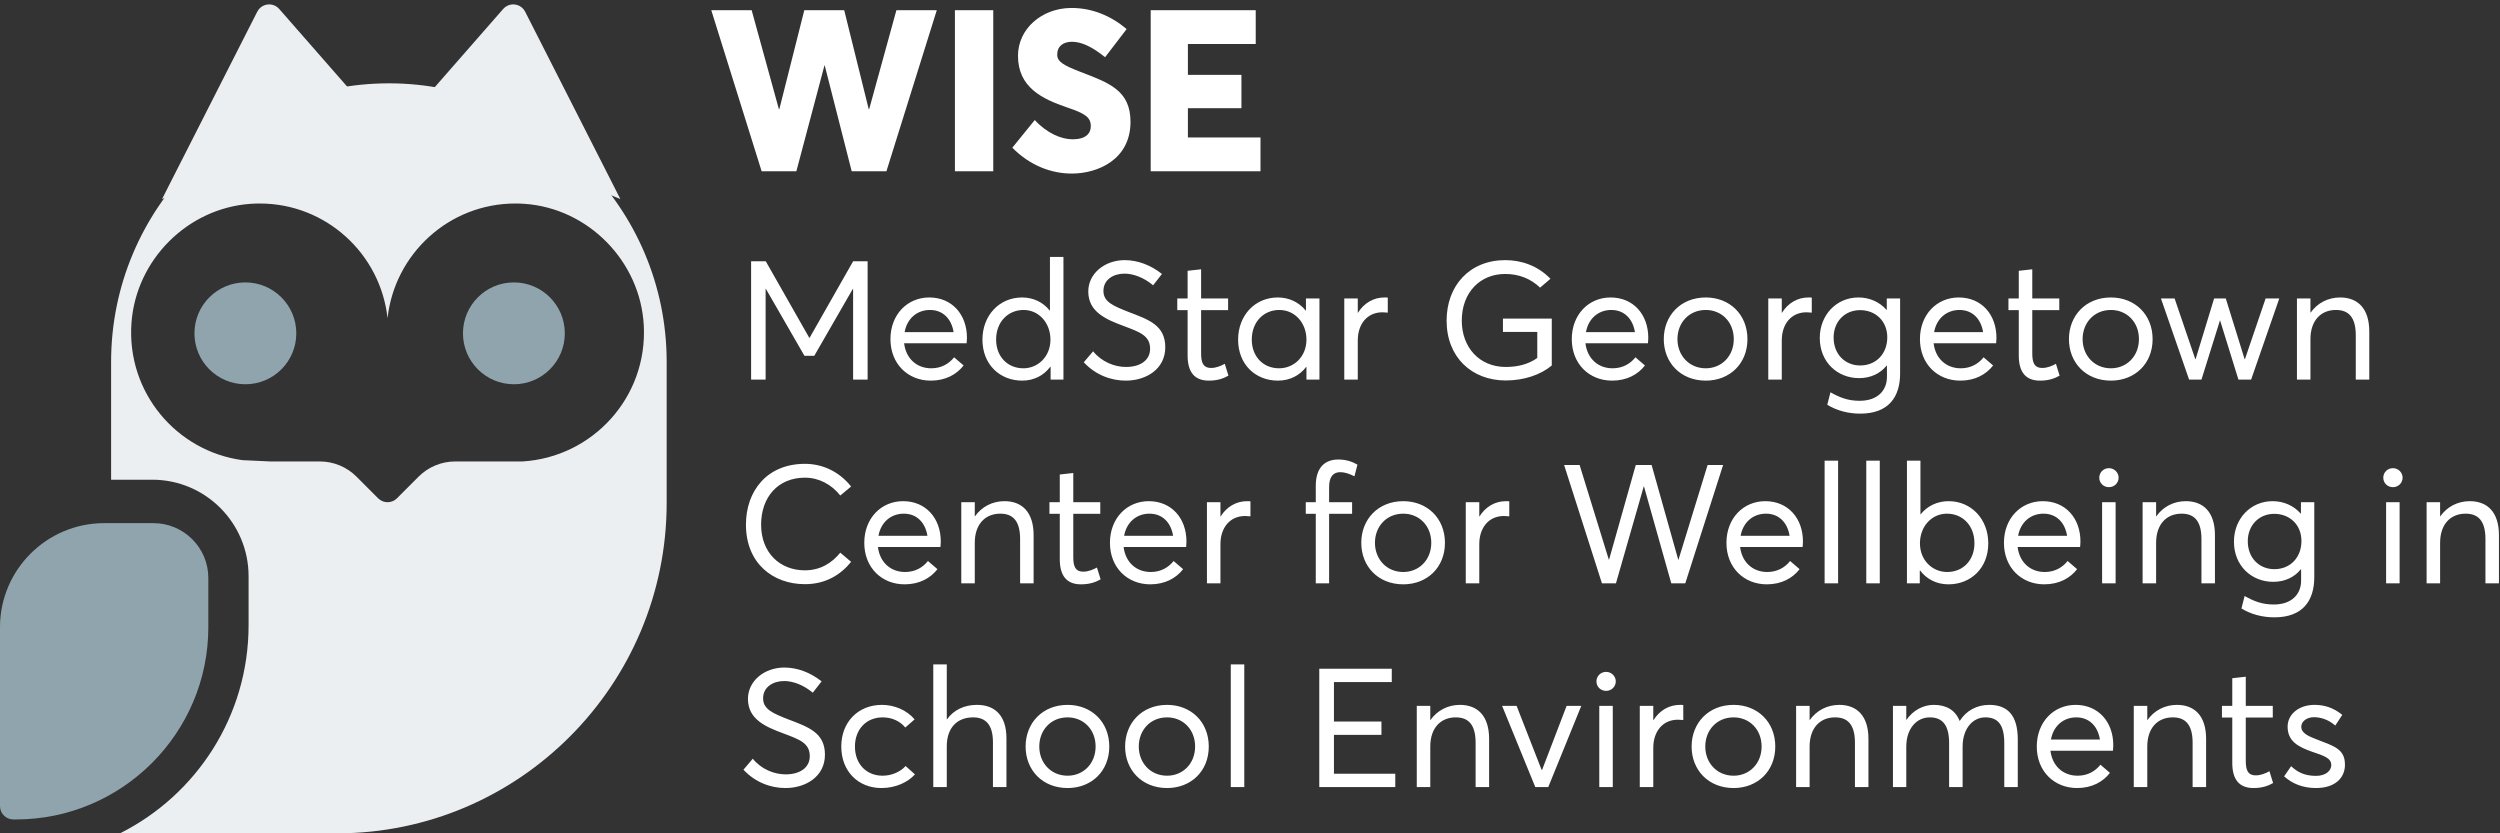 <?xml version="1.0" encoding="UTF-8"?>
<svg width="540px" height="180px" viewBox="0 0 540 180" version="1.1" xmlns="http://www.w3.org/2000/svg" xmlns:xlink="http://www.w3.org/1999/xlink">
    <rect x="0" y="0" width="540" height="180" fill="#333333" stroke="none"/>
    <!-- Generator: Sketch 50 (54983) - http://www.bohemiancoding.com/sketch -->
    <title>Group 2</title>
    <desc>Created with Sketch.</desc>
    <defs></defs>
    <g id="Logo" stroke="none" stroke-width="1" fill="none" fill-rule="evenodd">
        <g id="Artboard-Copy-7" transform="translate(-20, -29)">
            <g id="Group-2" transform="translate(20, 30)">
                <g id="Group">
                    <path d="M3.421,176 L2.88,176 C1.289,176 3.98885737e-15,174.711 -4.4408921e-16,173.12 L0,134.472 C0,122.082 10.094,112 22.5,112 L33.15,112 C39.684,112 45,117.31 45,123.835 L45,134.472 C45,157.371 26.348,176 3.421,176 Z" id="path-1-path" fill="#90A4AE"></path>
                    <path d="M72.808,179 L25.922,179 C42.373,170.742 53.695,153.732 53.695,134.03 L53.695,123.481 C53.695,111.959 44.379,102.616 32.885,102.616 L24,102.616 L24,77.159 C24,43.986 50.917,17 84,17 C117.085,17 144,43.988 144,77.159 L144,107.615 C144.002,146.977 112.065,179 72.808,179 Z M139.057,69.264 C138.308,55.431 127.084,43.988 113.299,43.027 C112.631,42.981 111.972,42.957 111.315,42.957 C97.017,42.957 85.249,53.792 83.711,67.718 C82.173,53.792 70.408,42.957 56.107,42.957 C55.446,42.957 54.779,42.981 54.108,43.027 C40.548,43.978 29.422,55.072 28.403,68.663 C27.275,83.727 38.109,96.461 52.362,98.392 L58.354,98.674 L69.083,98.674 C72.059,98.674 74.916,99.86 77.021,101.971 L81.67,106.632 C82.793,107.758 84.617,107.76 85.743,106.637 C85.745,106.635 85.746,106.633 85.748,106.632 L90.397,101.971 C92.502,99.86 95.357,98.674 98.335,98.674 L112.871,98.674 C127.996,97.753 139.9,84.824 139.057,69.264 Z" id="Combined-Shape" fill="#ECEFF1"></path>
                    <circle id="Oval" fill="#90A4AE" cx="53" cy="71" r="11"></circle>
                    <circle id="Oval-Copy" fill="#90A4AE" cx="111" cy="71" r="11"></circle>
                    <path d="M60.305,0.93 L80,23.433 L35,42 L55.57,1.522 C56.291,0.104 58.025,-0.462 59.443,0.259 C59.77,0.425 60.063,0.653 60.305,0.93 Z" id="Triangle-2" fill="#ECEFF1"></path>
                    <path d="M114.305,0.93 L134,23.433 L89,42 L109.57,1.522 C110.291,0.104 112.025,-0.462 113.443,0.259 C113.77,0.425 114.063,0.653 114.305,0.93 Z" id="Triangle-2-Copy" fill="#ECEFF1" transform="translate(111.5, 21) scale(-1, 1) translate(-111.5, -21) "></path>
                </g>
                <path d="M184.272,55.44 L187.404,55.44 L187.404,81 L184.272,81 L184.272,61.416 L184.2,61.416 L175.884,75.852 L173.76,75.852 L165.444,61.416 L165.372,61.416 L165.372,81 L162.24,81 L162.24,55.44 L165.408,55.44 L174.804,71.964 L174.876,71.964 L184.272,55.44 Z M208.86,71.964 C208.86,72.432 208.788,73.044 208.788,73.152 L195.288,73.152 C195.684,76.428 197.988,78.552 201.156,78.552 C203.352,78.552 205.008,77.544 206.088,76.176 L208.14,77.94 C206.628,79.884 204.252,81.216 201.048,81.216 C196.08,81.216 192.336,77.58 192.336,72.252 C192.336,66.96 195.972,63.252 200.724,63.252 C205.62,63.252 208.86,66.924 208.86,71.964 Z M200.868,65.952 C198.132,65.952 195.936,67.752 195.396,70.74 L205.98,70.74 C205.512,67.86 203.676,65.952 200.868,65.952 Z M226.788,54.504 L229.704,54.504 L229.704,81 L226.932,81 L226.932,78.228 L226.86,78.228 C225.456,80.1 223.332,81.216 220.812,81.216 C215.952,81.216 212.208,77.724 212.208,72.36 C212.208,67.176 215.808,63.252 220.776,63.252 C223.152,63.252 225.312,64.26 226.752,66.096 L226.788,66.096 L226.788,54.504 Z M221.064,78.552 C224.16,78.552 226.896,76.068 226.896,72.36 C226.896,68.76 224.412,65.952 221.1,65.952 C217.788,65.952 215.16,68.472 215.16,72.36 C215.16,75.888 217.5,78.552 221.064,78.552 Z M243.168,81.216 C239.964,81.216 236.652,79.992 234.096,77.256 L236.112,74.88 C237.948,77.148 240.72,78.264 243.204,78.264 C246.336,78.264 248.424,76.788 248.424,74.34 C248.424,71.46 246.12,70.704 242.7,69.408 C238.92,68.004 235.068,66.384 235.068,61.956 C235.068,58.14 238.524,55.224 242.88,55.188 C245.724,55.188 248.532,56.232 250.98,58.176 L249.072,60.624 C247.056,58.932 244.788,58.104 242.88,58.104 C240.504,58.104 238.344,59.4 238.344,61.812 C238.308,64.26 240.612,65.124 243.78,66.384 C248.1,68.04 251.7,69.228 251.7,74.016 C251.7,78.732 247.56,81.216 243.168,81.216 Z M261.096,81.216 C257.964,81.216 256.524,79.308 256.524,75.78 L256.524,65.988 L254.292,65.988 L254.292,63.468 L256.524,63.468 L256.524,57.492 L259.44,57.168 L259.44,63.468 L265.272,63.468 L265.272,65.988 L259.44,65.988 L259.44,75.348 C259.44,77.436 259.944,78.48 261.6,78.48 C262.644,78.48 263.724,78.048 264.552,77.58 L265.344,80.136 C264.372,80.676 263.148,81.216 261.096,81.216 Z M282.084,63.468 L285,63.468 L285,81 L282.192,81 L282.192,78.228 L282.156,78.228 C280.752,80.1 278.592,81.216 276.036,81.216 C271.176,81.216 267.432,77.724 267.432,72.36 C267.432,67.176 271.032,63.252 276,63.252 C278.412,63.252 280.572,64.26 282.048,66.096 L282.084,66.096 L282.084,63.468 Z M276.288,78.552 C279.456,78.552 282.192,76.068 282.192,72.36 C282.192,68.76 279.708,65.952 276.324,65.952 C273.012,65.952 270.384,68.472 270.384,72.36 C270.384,75.888 272.724,78.552 276.288,78.552 Z M299.04,63.252 C299.328,63.252 299.58,63.252 299.76,63.288 L299.76,66.528 C299.364,66.492 298.896,66.456 298.608,66.456 C295.296,66.456 293.28,69.012 293.28,72.54 L293.28,81 L290.364,81 L290.364,63.468 L293.28,63.468 L293.28,66.564 L293.316,66.564 C294.612,64.476 296.664,63.252 299.04,63.252 Z M324.636,67.824 L335.184,67.824 L335.184,77.94 C332.808,79.956 329.172,81.18 325.248,81.18 C317.904,81.18 312.468,76.176 312.468,68.256 C312.468,60.696 317.436,55.188 325.14,55.188 C328.596,55.188 332.16,56.376 334.896,59.22 L332.664,61.128 C330.612,59.184 328.092,58.176 325.104,58.176 C319.74,58.176 315.744,62.136 315.744,68.256 C315.744,74.016 319.524,78.264 325.248,78.264 C327.804,78.264 330.144,77.688 332.052,76.32 L332.052,70.704 L324.636,70.704 L324.636,67.824 Z M356.028,71.964 C356.028,72.432 355.956,73.044 355.956,73.152 L342.456,73.152 C342.852,76.428 345.156,78.552 348.324,78.552 C350.52,78.552 352.176,77.544 353.256,76.176 L355.308,77.94 C353.796,79.884 351.42,81.216 348.216,81.216 C343.248,81.216 339.504,77.58 339.504,72.252 C339.504,66.96 343.14,63.252 347.892,63.252 C352.788,63.252 356.028,66.924 356.028,71.964 Z M348.036,65.952 C345.3,65.952 343.104,67.752 342.564,70.74 L353.148,70.74 C352.68,67.86 350.844,65.952 348.036,65.952 Z M368.448,81.216 C362.976,81.216 359.376,77.292 359.376,72.252 C359.376,67.212 362.976,63.252 368.448,63.252 C373.596,63.252 377.448,66.924 377.448,72.252 C377.448,77.58 373.596,81.216 368.448,81.216 Z M368.448,78.552 C371.832,78.552 374.496,75.96 374.496,72.252 C374.496,68.508 371.832,65.952 368.448,65.952 C364.776,65.952 362.328,68.76 362.328,72.252 C362.328,75.744 364.812,78.552 368.448,78.552 Z M390.624,63.252 C390.912,63.252 391.164,63.252 391.344,63.288 L391.344,66.528 C390.948,66.492 390.48,66.456 390.192,66.456 C386.88,66.456 384.864,69.012 384.864,72.54 L384.864,81 L381.948,81 L381.948,63.468 L384.864,63.468 L384.864,66.564 L384.9,66.564 C386.196,64.476 388.248,63.252 390.624,63.252 Z M407.544,63.468 L410.424,63.468 L410.424,79.668 C410.424,84.744 407.94,88.344 401.82,88.344 C399.192,88.344 396.78,87.696 394.692,86.436 L395.376,83.736 C397.428,84.888 399.192,85.572 401.676,85.572 C405.636,85.572 407.58,83.268 407.58,80.424 L407.58,77.976 L407.508,77.976 C406.14,79.668 404.088,80.676 401.568,80.676 C396.888,80.676 393.072,77.22 393.072,72 C393.072,67.032 396.672,63.252 401.424,63.252 C403.764,63.252 405.96,64.188 407.472,65.916 L407.544,65.916 L407.544,63.468 Z M401.784,77.94 C405.312,77.94 407.652,75.348 407.652,71.856 C407.652,68.328 405.096,65.988 401.784,65.988 C398.436,65.988 396.06,68.508 396.06,71.892 C396.06,75.636 398.652,77.94 401.784,77.94 Z M431.232,71.964 C431.232,72.432 431.16,73.044 431.16,73.152 L417.66,73.152 C418.056,76.428 420.36,78.552 423.528,78.552 C425.724,78.552 427.38,77.544 428.46,76.176 L430.512,77.94 C429,79.884 426.624,81.216 423.42,81.216 C418.452,81.216 414.708,77.58 414.708,72.252 C414.708,66.96 418.344,63.252 423.096,63.252 C427.992,63.252 431.232,66.924 431.232,71.964 Z M423.24,65.952 C420.504,65.952 418.308,67.752 417.768,70.74 L428.352,70.74 C427.884,67.86 426.048,65.952 423.24,65.952 Z M440.628,81.216 C437.496,81.216 436.056,79.308 436.056,75.78 L436.056,65.988 L433.824,65.988 L433.824,63.468 L436.056,63.468 L436.056,57.492 L438.972,57.168 L438.972,63.468 L444.804,63.468 L444.804,65.988 L438.972,65.988 L438.972,75.348 C438.972,77.436 439.476,78.48 441.132,78.48 C442.176,78.48 443.256,78.048 444.084,77.58 L444.876,80.136 C443.904,80.676 442.68,81.216 440.628,81.216 Z M455.964,81.216 C450.492,81.216 446.892,77.292 446.892,72.252 C446.892,67.212 450.492,63.252 455.964,63.252 C461.112,63.252 464.964,66.924 464.964,72.252 C464.964,77.58 461.112,81.216 455.964,81.216 Z M455.964,78.552 C459.348,78.552 462.012,75.96 462.012,72.252 C462.012,68.508 459.348,65.952 455.964,65.952 C452.292,65.952 449.844,68.76 449.844,72.252 C449.844,75.744 452.328,78.552 455.964,78.552 Z M489.372,63.468 L492.324,63.468 L486.24,81 L483.504,81 L479.544,68.22 L479.508,68.22 L475.512,81 L472.848,81 L466.764,63.468 L469.716,63.468 L474.18,76.572 L474.252,76.572 L478.248,63.468 L480.768,63.468 L484.836,76.572 L484.908,76.572 L489.372,63.468 Z M505.464,63.252 C509.244,63.252 511.764,65.592 511.764,70.596 L511.764,81 L508.848,81 L508.848,71.424 C508.848,67.32 507.12,65.952 504.564,65.952 C501.252,65.952 499.056,68.292 499.056,72.252 L499.056,81 L496.14,81 L496.14,63.468 L499.056,63.468 L499.056,66.528 L499.092,66.528 C500.568,64.44 502.872,63.252 505.464,63.252 Z M173.868,125.18 C166.956,125.18 161.124,120.68 161.124,112.328 C161.124,105.056 165.66,99.188 173.868,99.188 C177.396,99.188 181.068,100.628 183.84,104.084 L181.5,106.028 C179.556,103.58 176.82,102.176 173.868,102.176 C168.036,102.176 164.4,106.388 164.4,112.328 C164.4,118.412 168.468,122.192 173.868,122.192 C177.18,122.192 179.7,120.608 181.5,118.376 L183.84,120.356 C181.608,123.128 178.368,125.18 173.868,125.18 Z M203.208,115.964 C203.208,116.432 203.136,117.044 203.136,117.152 L189.636,117.152 C190.032,120.428 192.336,122.552 195.504,122.552 C197.7,122.552 199.356,121.544 200.436,120.176 L202.488,121.94 C200.976,123.884 198.6,125.216 195.396,125.216 C190.428,125.216 186.684,121.58 186.684,116.252 C186.684,110.96 190.32,107.252 195.072,107.252 C199.968,107.252 203.208,110.924 203.208,115.964 Z M195.216,109.952 C192.48,109.952 190.284,111.752 189.744,114.74 L200.328,114.74 C199.86,111.86 198.024,109.952 195.216,109.952 Z M216.96,107.252 C220.74,107.252 223.26,109.592 223.26,114.596 L223.26,125 L220.344,125 L220.344,115.424 C220.344,111.32 218.616,109.952 216.06,109.952 C212.748,109.952 210.552,112.292 210.552,116.252 L210.552,125 L207.636,125 L207.636,107.468 L210.552,107.468 L210.552,110.528 L210.588,110.528 C212.064,108.44 214.368,107.252 216.96,107.252 Z M233.484,125.216 C230.352,125.216 228.912,123.308 228.912,119.78 L228.912,109.988 L226.68,109.988 L226.68,107.468 L228.912,107.468 L228.912,101.492 L231.828,101.168 L231.828,107.468 L237.66,107.468 L237.66,109.988 L231.828,109.988 L231.828,119.348 C231.828,121.436 232.332,122.48 233.988,122.48 C235.032,122.48 236.112,122.048 236.94,121.58 L237.732,124.136 C236.76,124.676 235.536,125.216 233.484,125.216 Z M256.272,115.964 C256.272,116.432 256.2,117.044 256.2,117.152 L242.7,117.152 C243.096,120.428 245.4,122.552 248.568,122.552 C250.764,122.552 252.42,121.544 253.5,120.176 L255.552,121.94 C254.04,123.884 251.664,125.216 248.46,125.216 C243.492,125.216 239.748,121.58 239.748,116.252 C239.748,110.96 243.384,107.252 248.136,107.252 C253.032,107.252 256.272,110.924 256.272,115.964 Z M248.28,109.952 C245.544,109.952 243.348,111.752 242.808,114.74 L253.392,114.74 C252.924,111.86 251.088,109.952 248.28,109.952 Z M269.376,107.252 C269.664,107.252 269.916,107.252 270.096,107.288 L270.096,110.528 C269.7,110.492 269.232,110.456 268.944,110.456 C265.632,110.456 263.616,113.012 263.616,116.54 L263.616,125 L260.7,125 L260.7,107.468 L263.616,107.468 L263.616,110.564 L263.652,110.564 C264.948,108.476 267,107.252 269.376,107.252 Z M284.208,125 L284.208,109.988 L282.048,109.988 L282.048,107.468 L284.208,107.468 L284.208,103.94 C284.208,100.16 286.008,98.252 289.104,98.252 C290.868,98.252 292.236,98.792 293.208,99.368 L292.56,101.888 C291.444,101.312 290.436,100.988 289.5,100.988 C288.06,100.988 287.088,101.888 287.088,104.192 L287.088,107.468 L292.056,107.468 L292.056,109.988 L287.088,109.988 L287.088,125 L284.208,125 Z M303.108,125.216 C297.636,125.216 294.036,121.292 294.036,116.252 C294.036,111.212 297.636,107.252 303.108,107.252 C308.256,107.252 312.108,110.924 312.108,116.252 C312.108,121.58 308.256,125.216 303.108,125.216 Z M303.108,122.552 C306.492,122.552 309.156,119.96 309.156,116.252 C309.156,112.508 306.492,109.952 303.108,109.952 C299.436,109.952 296.988,112.76 296.988,116.252 C296.988,119.744 299.472,122.552 303.108,122.552 Z M325.284,107.252 C325.572,107.252 325.824,107.252 326.004,107.288 L326.004,110.528 C325.608,110.492 325.14,110.456 324.852,110.456 C321.54,110.456 319.524,113.012 319.524,116.54 L319.524,125 L316.608,125 L316.608,107.468 L319.524,107.468 L319.524,110.564 L319.56,110.564 C320.856,108.476 322.908,107.252 325.284,107.252 Z M368.844,99.44 L372.192,99.44 L364.02,125 L360.996,125 L355.092,104.048 L355.056,104.048 L349.044,125 L346.02,125 L337.848,99.44 L341.196,99.44 L347.496,119.852 L347.568,119.852 L353.328,99.44 L356.748,99.44 L362.508,119.924 L362.544,119.924 L368.844,99.44 Z M389.436,115.964 C389.436,116.432 389.364,117.044 389.364,117.152 L375.864,117.152 C376.26,120.428 378.564,122.552 381.732,122.552 C383.928,122.552 385.584,121.544 386.664,120.176 L388.716,121.94 C387.204,123.884 384.828,125.216 381.624,125.216 C376.656,125.216 372.912,121.58 372.912,116.252 C372.912,110.96 376.548,107.252 381.3,107.252 C386.196,107.252 389.436,110.924 389.436,115.964 Z M381.444,109.952 C378.708,109.952 376.512,111.752 375.972,114.74 L386.556,114.74 C386.088,111.86 384.252,109.952 381.444,109.952 Z M394.116,125 L394.116,98.504 L397.032,98.504 L397.032,125 L394.116,125 Z M403.116,125 L403.116,98.504 L406.032,98.504 L406.032,125 L403.116,125 Z M420.9,107.252 C425.832,107.252 429.468,111.176 429.468,116.36 C429.468,121.724 425.688,125.216 420.864,125.216 C418.308,125.216 416.148,124.1 414.744,122.228 L414.672,122.228 L414.672,125 L411.9,125 L411.9,98.504 L414.816,98.504 L414.816,110.096 L414.852,110.096 C416.328,108.26 418.488,107.252 420.9,107.252 Z M420.576,122.552 C424.14,122.552 426.48,119.888 426.48,116.36 C426.48,112.472 423.888,109.952 420.54,109.952 C417.192,109.952 414.708,112.76 414.708,116.36 C414.708,120.068 417.444,122.552 420.576,122.552 Z M449.376,115.964 C449.376,116.432 449.304,117.044 449.304,117.152 L435.804,117.152 C436.2,120.428 438.504,122.552 441.672,122.552 C443.868,122.552 445.524,121.544 446.604,120.176 L448.656,121.94 C447.144,123.884 444.768,125.216 441.564,125.216 C436.596,125.216 432.852,121.58 432.852,116.252 C432.852,110.96 436.488,107.252 441.24,107.252 C446.136,107.252 449.376,110.924 449.376,115.964 Z M441.384,109.952 C438.648,109.952 436.452,111.752 435.912,114.74 L446.496,114.74 C446.028,111.86 444.192,109.952 441.384,109.952 Z M455.532,104.228 C454.344,104.228 453.444,103.328 453.444,102.176 C453.444,101.06 454.344,100.124 455.532,100.124 C456.684,100.124 457.62,101.06 457.62,102.176 C457.62,103.328 456.684,104.228 455.532,104.228 Z M454.056,125 L454.056,107.468 L456.972,107.468 L456.972,125 L454.056,125 Z M472.128,107.252 C475.908,107.252 478.428,109.592 478.428,114.596 L478.428,125 L475.512,125 L475.512,115.424 C475.512,111.32 473.784,109.952 471.228,109.952 C467.916,109.952 465.72,112.292 465.72,116.252 L465.72,125 L462.804,125 L462.804,107.468 L465.72,107.468 L465.72,110.528 L465.756,110.528 C467.232,108.44 469.536,107.252 472.128,107.252 Z M497.004,107.468 L499.884,107.468 L499.884,123.668 C499.884,128.744 497.4,132.344 491.28,132.344 C488.652,132.344 486.24,131.696 484.152,130.436 L484.836,127.736 C486.888,128.888 488.652,129.572 491.136,129.572 C495.096,129.572 497.04,127.268 497.04,124.424 L497.04,121.976 L496.968,121.976 C495.6,123.668 493.548,124.676 491.028,124.676 C486.348,124.676 482.532,121.22 482.532,116 C482.532,111.032 486.132,107.252 490.884,107.252 C493.224,107.252 495.42,108.188 496.932,109.916 L497.004,109.916 L497.004,107.468 Z M491.244,121.94 C494.772,121.94 497.112,119.348 497.112,115.856 C497.112,112.328 494.556,109.988 491.244,109.988 C487.896,109.988 485.52,112.508 485.52,115.892 C485.52,119.636 488.112,121.94 491.244,121.94 Z M516.876,104.228 C515.688,104.228 514.788,103.328 514.788,102.176 C514.788,101.06 515.688,100.124 516.876,100.124 C518.028,100.124 518.964,101.06 518.964,102.176 C518.964,103.328 518.028,104.228 516.876,104.228 Z M515.4,125 L515.4,107.468 L518.316,107.468 L518.316,125 L515.4,125 Z M533.472,107.252 C537.252,107.252 539.772,109.592 539.772,114.596 L539.772,125 L536.856,125 L536.856,115.424 C536.856,111.32 535.128,109.952 532.572,109.952 C529.26,109.952 527.064,112.292 527.064,116.252 L527.064,125 L524.148,125 L524.148,107.468 L527.064,107.468 L527.064,110.528 L527.1,110.528 C528.576,108.44 530.88,107.252 533.472,107.252 Z M169.656,169.216 C166.452,169.216 163.14,167.992 160.584,165.256 L162.6,162.88 C164.436,165.148 167.208,166.264 169.692,166.264 C172.824,166.264 174.912,164.788 174.912,162.34 C174.912,159.46 172.608,158.704 169.188,157.408 C165.408,156.004 161.556,154.384 161.556,149.956 C161.556,146.14 165.012,143.224 169.368,143.188 C172.212,143.188 175.02,144.232 177.468,146.176 L175.56,148.624 C173.544,146.932 171.276,146.104 169.368,146.104 C166.992,146.104 164.832,147.4 164.832,149.812 C164.796,152.26 167.1,153.124 170.268,154.384 C174.588,156.04 178.188,157.228 178.188,162.016 C178.188,166.732 174.048,169.216 169.656,169.216 Z M190.392,169.216 C185.352,169.216 181.716,165.58 181.716,160.252 C181.716,154.96 185.352,151.252 190.5,151.252 C193.128,151.252 195.828,152.332 197.556,154.384 L195.54,156.148 C194.46,154.816 192.732,153.952 190.644,153.952 C187.116,153.952 184.668,156.544 184.668,160.252 C184.668,163.996 187.116,166.552 190.644,166.552 C192.696,166.552 194.532,165.652 195.612,164.464 L197.628,166.264 C196.152,167.92 193.524,169.216 190.392,169.216 Z M211.02,151.252 C214.836,151.252 217.392,153.484 217.392,158.488 L217.392,169 L214.476,169 L214.476,159.316 C214.476,155.356 212.748,153.952 210.192,153.952 C206.7,153.952 204.504,156.256 204.504,160.18 L204.504,169 L201.588,169 L201.588,142.504 L204.504,142.504 L204.504,154.348 L204.576,154.348 C206.016,152.332 208.32,151.252 211.02,151.252 Z M230.604,169.216 C225.132,169.216 221.532,165.292 221.532,160.252 C221.532,155.212 225.132,151.252 230.604,151.252 C235.752,151.252 239.604,154.924 239.604,160.252 C239.604,165.58 235.752,169.216 230.604,169.216 Z M230.604,166.552 C233.988,166.552 236.652,163.96 236.652,160.252 C236.652,156.508 233.988,153.952 230.604,153.952 C226.932,153.952 224.484,156.76 224.484,160.252 C224.484,163.744 226.968,166.552 230.604,166.552 Z M252.096,169.216 C246.624,169.216 243.024,165.292 243.024,160.252 C243.024,155.212 246.624,151.252 252.096,151.252 C257.244,151.252 261.096,154.924 261.096,160.252 C261.096,165.58 257.244,169.216 252.096,169.216 Z M252.096,166.552 C255.48,166.552 258.144,163.96 258.144,160.252 C258.144,156.508 255.48,153.952 252.096,153.952 C248.424,153.952 245.976,156.76 245.976,160.252 C245.976,163.744 248.46,166.552 252.096,166.552 Z M265.848,169 L265.848,142.504 L268.764,142.504 L268.764,169 L265.848,169 Z M284.964,169 L284.964,143.44 L300.624,143.44 L300.624,146.32 L288.132,146.32 L288.132,154.852 L298.392,154.852 L298.392,157.732 L288.132,157.732 L288.132,166.12 L301.38,166.12 L301.38,169 L284.964,169 Z M315.348,151.252 C319.128,151.252 321.648,153.592 321.648,158.596 L321.648,169 L318.732,169 L318.732,159.424 C318.732,155.32 317.004,153.952 314.448,153.952 C311.136,153.952 308.94,156.292 308.94,160.252 L308.94,169 L306.024,169 L306.024,151.468 L308.94,151.468 L308.94,154.528 L308.976,154.528 C310.452,152.44 312.756,151.252 315.348,151.252 Z M338.388,151.468 L341.556,151.468 L334.428,169 L331.62,169 L324.456,151.468 L327.588,151.468 L332.988,165.292 L333.096,165.292 L338.388,151.468 Z M346.92,148.228 C345.732,148.228 344.832,147.328 344.832,146.176 C344.832,145.06 345.732,144.124 346.92,144.124 C348.072,144.124 349.008,145.06 349.008,146.176 C349.008,147.328 348.072,148.228 346.92,148.228 Z M345.444,169 L345.444,151.468 L348.36,151.468 L348.36,169 L345.444,169 Z M362.868,151.252 C363.156,151.252 363.408,151.252 363.588,151.288 L363.588,154.528 C363.192,154.492 362.724,154.456 362.436,154.456 C359.124,154.456 357.108,157.012 357.108,160.54 L357.108,169 L354.192,169 L354.192,151.468 L357.108,151.468 L357.108,154.564 L357.144,154.564 C358.44,152.476 360.492,151.252 362.868,151.252 Z M374.46,169.216 C368.988,169.216 365.388,165.292 365.388,160.252 C365.388,155.212 368.988,151.252 374.46,151.252 C379.608,151.252 383.46,154.924 383.46,160.252 C383.46,165.58 379.608,169.216 374.46,169.216 Z M374.46,166.552 C377.844,166.552 380.508,163.96 380.508,160.252 C380.508,156.508 377.844,153.952 374.46,153.952 C370.788,153.952 368.34,156.76 368.34,160.252 C368.34,163.744 370.824,166.552 374.46,166.552 Z M397.284,151.252 C401.064,151.252 403.584,153.592 403.584,158.596 L403.584,169 L400.668,169 L400.668,159.424 C400.668,155.32 398.94,153.952 396.384,153.952 C393.072,153.952 390.876,156.292 390.876,160.252 L390.876,169 L387.96,169 L387.96,151.468 L390.876,151.468 L390.876,154.528 L390.912,154.528 C392.388,152.44 394.692,151.252 397.284,151.252 Z M429.684,151.252 C433.68,151.252 435.84,153.556 435.84,158.74 L435.84,169 L432.924,169 L432.924,159.532 C432.924,155.572 431.592,153.952 428.82,153.952 C426.12,153.952 423.924,156.364 423.924,160.288 L423.924,169 L421.008,169 L421.008,159.496 C421.008,155.608 419.568,153.952 416.832,153.952 C413.988,153.952 411.756,156.364 411.756,160.288 L411.756,169 L408.876,169 L408.876,151.468 L411.756,151.468 L411.756,154.492 L411.792,154.492 C413.232,152.404 415.428,151.252 417.696,151.252 C420.396,151.252 422.34,152.368 423.276,154.708 L423.312,154.708 C424.716,152.476 427.02,151.252 429.684,151.252 Z M456.468,159.964 C456.468,160.432 456.396,161.044 456.396,161.152 L442.896,161.152 C443.292,164.428 445.596,166.552 448.764,166.552 C450.96,166.552 452.616,165.544 453.696,164.176 L455.748,165.94 C454.236,167.884 451.86,169.216 448.656,169.216 C443.688,169.216 439.944,165.58 439.944,160.252 C439.944,154.96 443.58,151.252 448.332,151.252 C453.228,151.252 456.468,154.924 456.468,159.964 Z M448.476,153.952 C445.74,153.952 443.544,155.752 443.004,158.74 L453.588,158.74 C453.12,155.86 451.284,153.952 448.476,153.952 Z M470.22,151.252 C474,151.252 476.52,153.592 476.52,158.596 L476.52,169 L473.604,169 L473.604,159.424 C473.604,155.32 471.876,153.952 469.32,153.952 C466.008,153.952 463.812,156.292 463.812,160.252 L463.812,169 L460.896,169 L460.896,151.468 L463.812,151.468 L463.812,154.528 L463.848,154.528 C465.324,152.44 467.628,151.252 470.22,151.252 Z M486.744,169.216 C483.612,169.216 482.172,167.308 482.172,163.78 L482.172,153.988 L479.94,153.988 L479.94,151.468 L482.172,151.468 L482.172,145.492 L485.088,145.168 L485.088,151.468 L490.92,151.468 L490.92,153.988 L485.088,153.988 L485.088,163.348 C485.088,165.436 485.592,166.48 487.248,166.48 C488.292,166.48 489.372,166.048 490.2,165.58 L490.992,168.136 C490.02,168.676 488.796,169.216 486.744,169.216 Z M500.244,169.216 C497.364,169.216 495.096,168.244 493.368,166.696 L494.88,164.5 C496.248,165.76 497.76,166.588 500.244,166.588 C502.332,166.588 503.556,165.508 503.556,164.248 C503.556,162.736 501.936,162.232 499.38,161.368 C496.536,160.36 494.124,159.172 494.124,155.968 C494.124,153.268 496.572,151.252 499.92,151.252 C502.008,151.252 503.988,151.828 505.932,153.412 L504.42,155.716 C502.872,154.384 501.252,153.916 499.776,153.916 C498.444,153.916 497.076,154.708 497.076,155.968 C497.076,157.336 498.516,157.984 500.388,158.704 C504.096,160.144 506.544,160.756 506.508,164.212 C506.508,166.948 504.456,169.216 500.244,169.216 Z" id="MedStar-Georgetown-C" fill="#FFFFFF"></path>
                <path d="M193.621,1.21 L202.343,1.21 L191.465,36 L183.968,36 L178.137,13.117 L178.088,13.117 L172.012,36 L164.515,36 L153.637,1.21 L162.359,1.21 L168.239,22.574 L168.337,22.574 L173.727,1.21 L182.351,1.21 L187.643,22.574 L187.741,22.574 L193.621,1.21 Z M206.263,36 L206.263,1.21 L214.544,1.21 L214.544,36 L206.263,36 Z M231.498,36.49 C227.039,36.49 222.433,34.726 218.66,30.904 L223.511,24.926 C226.157,27.817 229.293,29.091 231.694,29.091 C234.536,29.091 235.614,27.817 235.614,26.249 C235.614,24.338 234.389,23.505 230.42,22.182 C225.128,20.369 219.885,17.87 219.885,11.059 C219.885,5.277 224.932,0.818 231.253,0.72 C235.81,0.671 239.926,2.386 243.356,5.277 L238.701,11.353 C235.761,9.001 233.507,8.021 231.547,8.021 C229.587,8.021 228.362,9.05 228.362,10.716 C228.313,12.284 229.587,13.068 233.409,14.538 C239.534,16.89 244.189,18.507 244.189,25.318 C244.189,33.501 237.084,36.49 231.498,36.49 Z M248.55,36 L248.55,1.21 L271.237,1.21 L271.237,8.511 L256.586,8.511 L256.586,15.175 L268.15,15.175 L268.15,22.378 L256.586,22.378 L256.586,28.699 L272.266,28.699 L272.266,36 L248.55,36 Z" id="WISE" fill="#FFFFFF"></path>
            </g>
        </g>
    </g>
</svg>